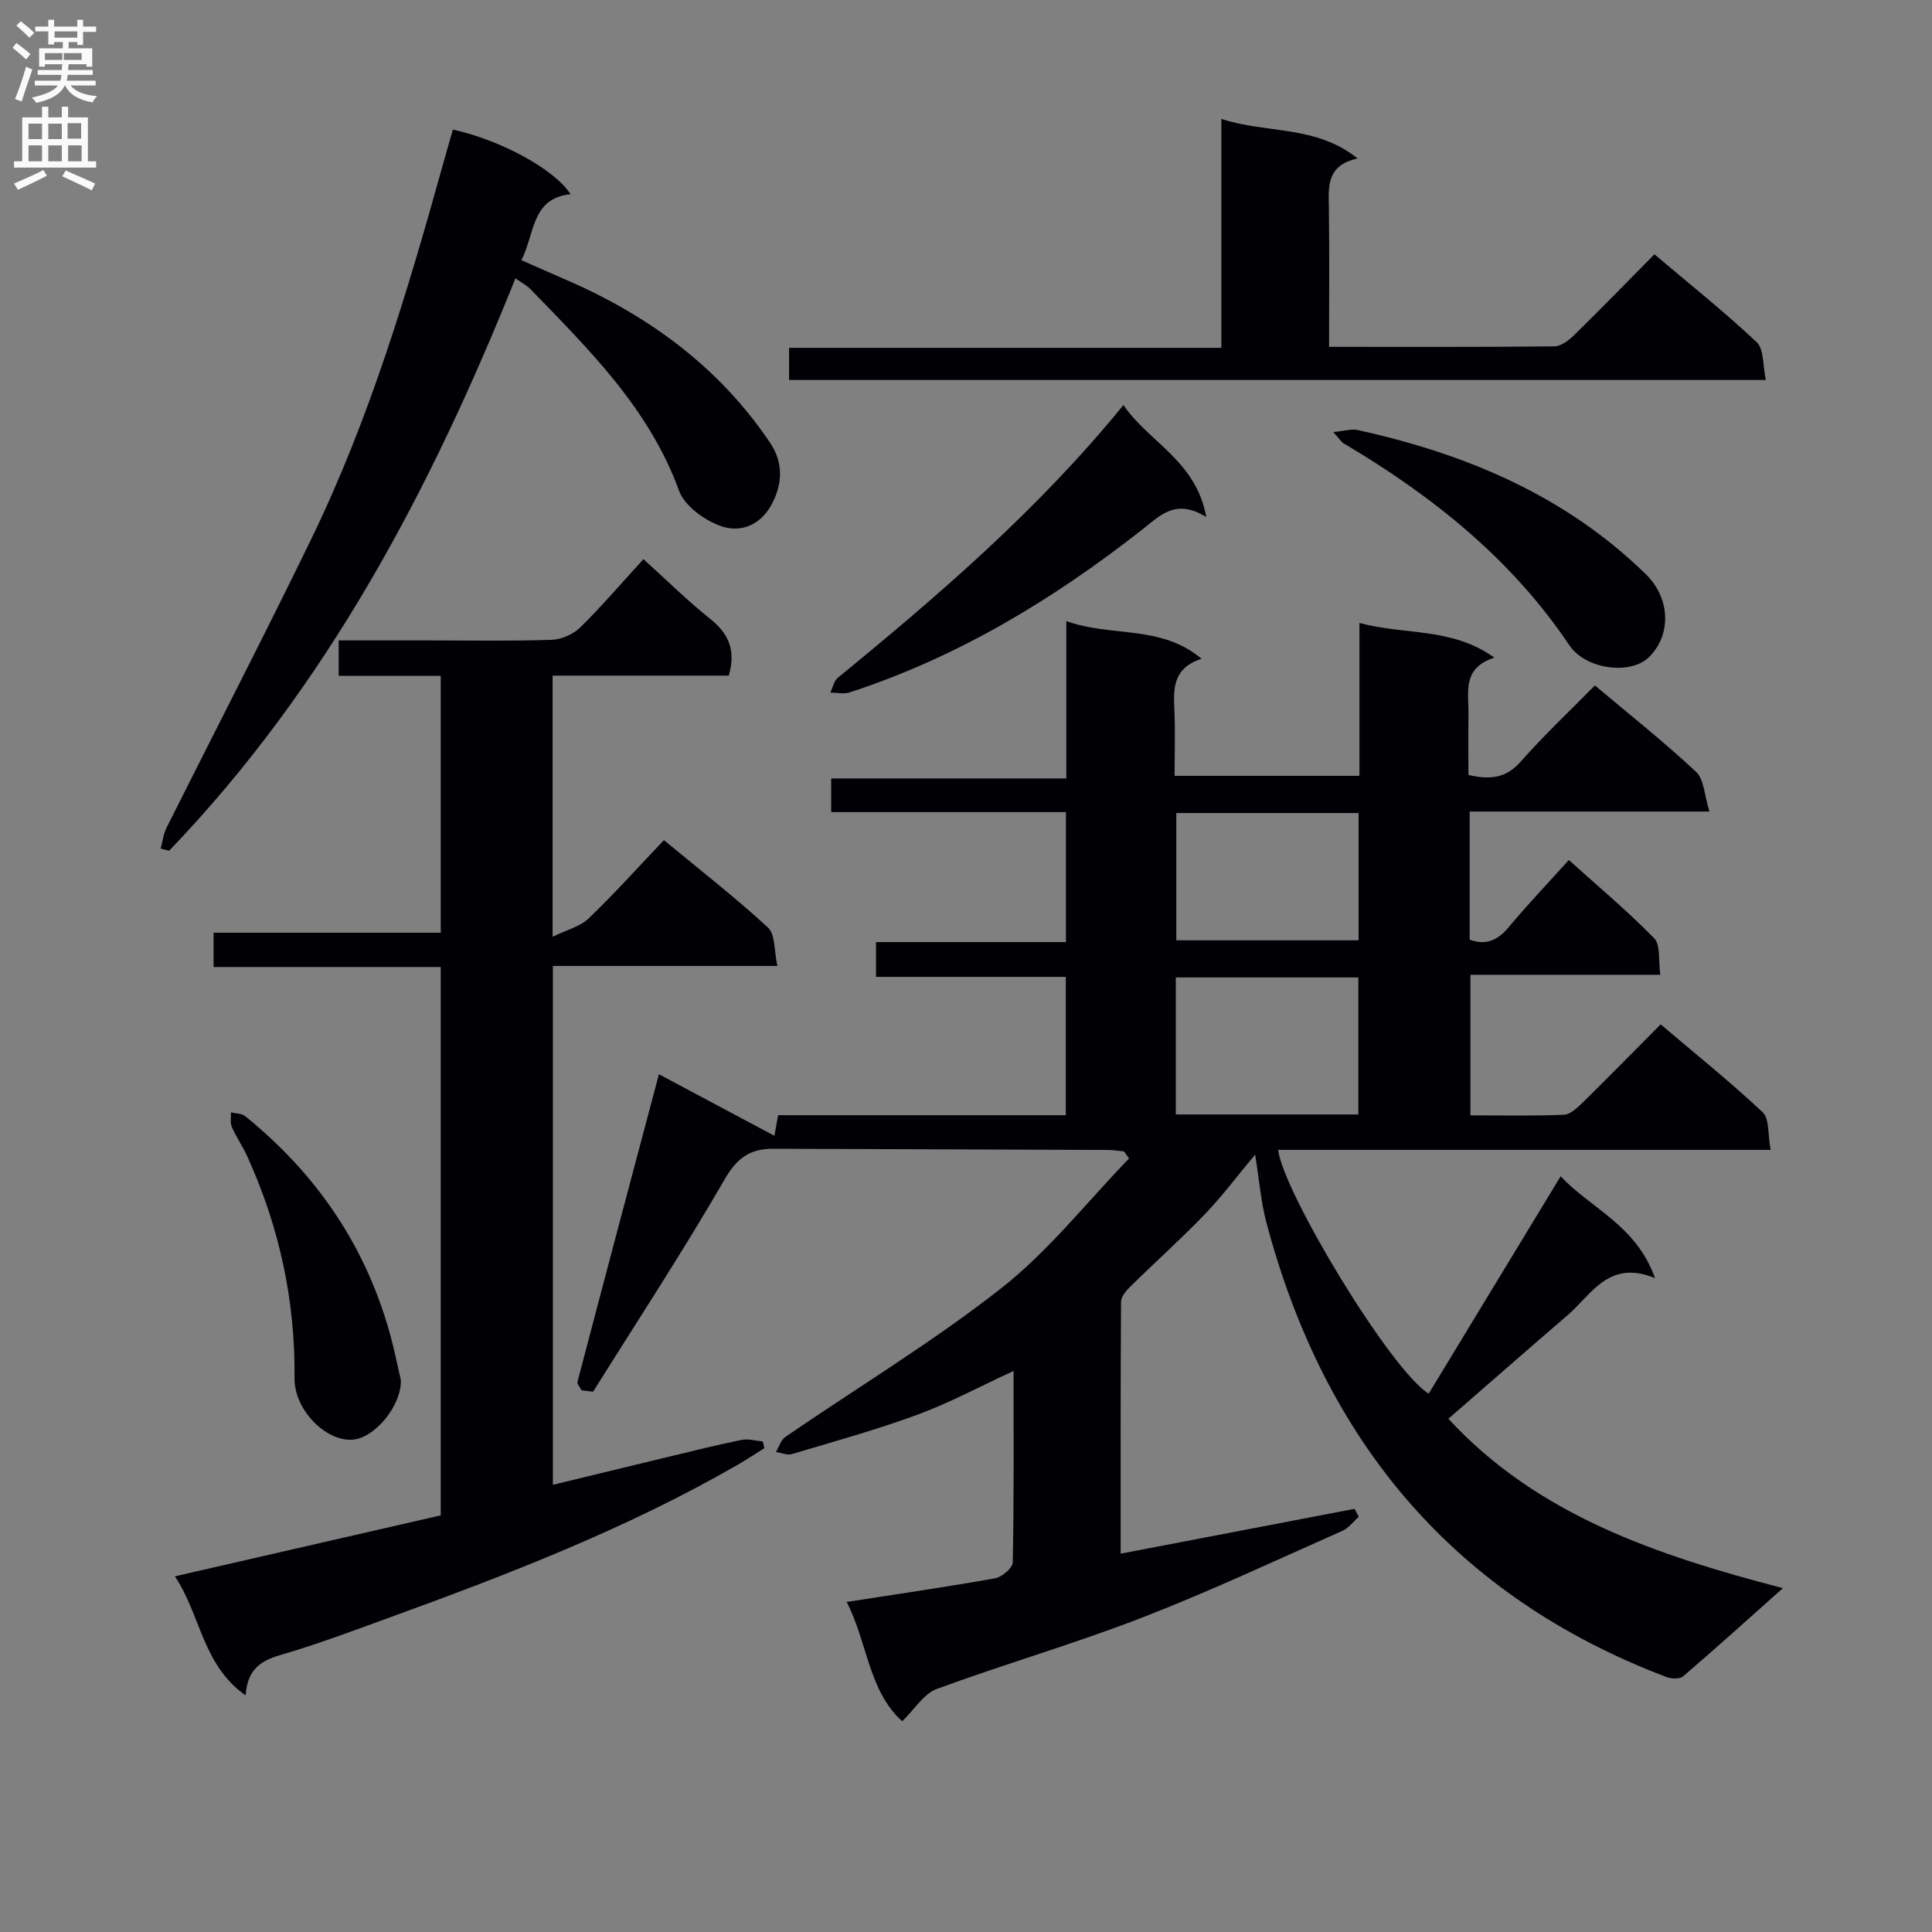<svg enable-background="new 0 0 400 400" viewBox="0 0 400 400" xmlns="http://www.w3.org/2000/svg"><rect x="0" y="0" width="400" height="400" fill="#808080" stroke="none"/><g fill="#010105"><path d="m120.4 287.84c-.29-.6-.96-1.29-.83-1.78 5.5-20.97 11.08-41.92 16.85-63.65 8.15 4.34 16.05 8.55 23.91 12.74.07-.4.38-2.1.77-4.26h59.56c0-9.7 0-18.94 0-28.64-13.08 0-26 0-39.29 0 0-2.5 0-4.55 0-7.2h39.32c0-9.16 0-17.75 0-26.91-16.23 0-32.29 0-48.6 0 0-2.51 0-4.46 0-6.97h48.68c0-10.96 0-21.37 0-32.58 9.35 3.38 19.5.68 28.01 7.8-5.91 1.89-5.85 6.1-5.64 10.56.21 4.45.05 8.92.05 13.68h38.27c0-10.35 0-20.61 0-31.66 9.35 2.57 19 .81 27.94 7.19-6.73 2.15-5.31 7.15-5.37 11.59-.05 4.15-.01 8.3-.01 12.7 4.29.97 7.68.81 10.82-2.76 4.82-5.47 10.16-10.48 15.37-15.78 7.35 6.19 14.41 11.77 20.95 17.9 1.67 1.56 1.71 4.87 2.76 8.21-17.24 0-33.31 0-49.64 0v26.53c3.37 1.23 5.8.15 8.08-2.59 3.83-4.6 7.97-8.93 12.45-13.9 6.05 5.45 12.15 10.54 17.66 16.19 1.37 1.4.85 4.64 1.28 7.57-13.38 0-26.14 0-39.31 0v29.1c6.46 0 12.91.15 19.34-.12 1.37-.06 2.86-1.51 3.99-2.62 5.23-5.13 10.36-10.37 16.05-16.1 7.18 6.1 14.4 11.89 21.13 18.21 1.42 1.33 1.03 4.58 1.64 7.78-17.62 0-34.54 0-51.46 0-16.83 0-33.65 0-50.5 0 .97 8.59 23.17 45.49 31.16 50.48 8.97-14.77 17.93-29.54 27.33-45.02 6.18 6.65 15.64 10.1 19.53 21.09-9.6-3.94-13.11 3.4-18.13 7.71-8.2 7.04-16.32 14.17-24.65 21.41 18.37 19.9 42.94 28.21 69.26 35.07-7.48 6.66-13.99 12.55-20.66 18.26-.7.6-2.45.52-3.48.13-44.15-16.78-70.83-49.02-82.8-94.1-1.13-4.27-1.47-8.75-2.33-14.05-3.87 4.63-6.94 8.75-10.47 12.41-4.95 5.14-10.29 9.91-15.38 14.92-.86.85-1.91 2.08-1.91 3.15-.12 17.31-.08 34.62-.08 52.14 16.39-3.14 32.41-6.21 48.43-9.28.29.55.58 1.1.87 1.65-1.12.98-2.08 2.32-3.38 2.9-13.82 6.12-27.51 12.56-41.59 18.01-13.95 5.4-28.38 9.57-42.42 14.74-2.65.98-4.5 4.12-7.14 6.68-7.02-6.34-7.17-16.36-11.5-24.7 10.79-1.68 20.78-3.12 30.72-4.9 1.43-.26 3.64-2.12 3.67-3.28.26-12.97.17-25.94.17-39.65-6.94 3.2-13.2 6.58-19.8 9.02-8.54 3.15-17.35 5.58-26.08 8.19-.98.29-2.21-.26-3.32-.42.64-1.07 1.03-2.5 1.96-3.14 14.94-10.25 30.53-19.65 44.74-30.82 9.78-7.69 17.67-17.8 26.41-26.82-.35-.49-.69-.97-1.04-1.46-1.06-.1-2.13-.29-3.19-.3-23.16-.1-46.32-.17-69.48-.25-4.7-.02-7.44 1.86-10.01 6.31-8.62 14.93-18.1 29.37-27.25 43.99-.82-.11-1.6-.2-2.39-.3zm123.04-57.1h37.79c0-9.57 0-18.94 0-28.37-12.75 0-25.15 0-37.79 0zm.1-62.41v26.35h37.74c0-8.92 0-17.51 0-26.35-12.7 0-25.1 0-37.74 0z"/><path d="m133.22 115.76c4.91 4.44 9.17 8.68 13.85 12.4 3.86 3.07 5.31 6.58 3.81 11.72-11.93 0-24.04 0-36.47 0v54.07c2.97-1.46 5.7-2.11 7.45-3.79 5.28-5.06 10.17-10.52 15.6-16.22 7.68 6.36 14.88 11.94 21.54 18.1 1.53 1.42 1.25 4.8 1.95 7.95-15.93 0-31.01 0-46.48 0v107.42c8.07-1.96 16.05-3.9 24.03-5.82 5-1.2 10-2.45 15.03-3.47 1.39-.28 2.93.19 4.4.32.11.46.21.93.32 1.39-1.88 1.17-3.72 2.39-5.63 3.5-22.99 13.24-47.62 22.71-72.45 31.74-7.33 2.67-14.65 5.41-22.13 7.59-4.08 1.19-6.82 2.97-7.19 8.35-8.98-6.33-9.27-16.63-14.64-24.65 18.84-4.32 36.91-8.46 55.04-12.62 0-38.01 0-75.57 0-113.53-15.79 0-31.23 0-47.03 0 0-2.46 0-4.52 0-7.1h47.03c0-17.9 0-35.29 0-53.18-7.15 0-14.06 0-21.13 0 0-2.58 0-4.65 0-7.34h18.59c8.5 0 17 .16 25.49-.12 2.04-.07 4.49-1.15 5.96-2.59 4.46-4.41 8.57-9.21 13.06-14.12z"/><path d="m33.27 175.69c.39-1.45.56-3.01 1.21-4.32 9.96-19.9 20.2-39.66 29.92-59.68 12.16-25.02 20.07-51.59 27.49-78.3.61-2.2 1.26-4.39 1.88-6.56 9.91 2.17 21.07 8.23 24.35 13.38-8.14.85-7.35 8.16-10.17 13.65 3.14 1.38 6.11 2.72 9.11 4.01 17.16 7.41 31.76 18.07 42.33 33.72 2.69 3.98 2.74 8.24.5 12.6-2.36 4.59-6.57 6.22-10.78 4.68-3.34-1.22-7.38-4.14-8.51-7.24-6.2-17.06-18.66-29.26-30.8-41.79-.68-.7-1.59-1.16-3.08-2.22-17.49 43.6-39.01 84.5-71.7 118.51-.58-.16-1.17-.3-1.75-.44z"/><path d="m275.17 71.81c16.07 0 31.37.06 46.67-.1 1.38-.02 2.98-1.26 4.08-2.34 5.47-5.36 10.81-10.85 16.61-16.72 7.21 6.11 14.46 11.87 21.18 18.2 1.53 1.44 1.23 4.82 1.89 7.82-67.77 0-134.81 0-202.23 0 0-1.92 0-3.99 0-6.66h89.5c0-15.99 0-31.39 0-47.39 9.44 3.09 19.51 1.22 28.21 8.19-6.56 1.43-6.01 5.91-5.95 10.34.13 9.31.04 18.61.04 28.66z"/><path d="m232.6 83.85c5.23 7.74 15 11.45 17.15 23.2-6.3-3.9-9.47-.39-13.19 2.53-18.4 14.47-38.23 26.46-60.63 33.77-1.21.4-2.67.05-4.02.04.51-1.05.76-2.42 1.58-3.09 21-17.19 41.53-34.86 59.11-56.45z"/><path d="m276.04 89.45c2.41-.23 3.77-.69 4.98-.43 22.42 4.92 43.01 13.54 59.74 29.87 5.09 4.97 5.36 12.61.56 17.24-3.75 3.62-13 2.53-16.41-2.55-12.06-17.95-28.44-30.96-46.79-41.83-.4-.23-.66-.71-2.08-2.3z"/><path d="m82.99 285.73c.19 5.15-5.3 12-10 12.34-5.58.4-12.08-6.21-12.01-12.72.17-16.04-3.14-31.3-9.75-45.86-.95-2.11-2.3-4.04-3.23-6.15-.38-.87-.14-2.02-.18-3.04.99.25 2.22.21 2.94.79 16.34 13.21 26.95 29.99 31.33 50.62.28 1.28.58 2.58.9 4.02z"/></g><path d="m2.6 9.9.8-1c.9.7 1.9 1.4 2.9 2.3l-.9 1.1c-1.1-1-2-1.8-2.8-2.4zm.5 10.6c.9-2.1 1.6-4.3 2.3-6.7.4.2.8.4 1.3.6-.7 2.1-1.5 4.3-2.2 6.6zm.3-15.2.9-.9c1 .8 2 1.6 2.8 2.4l-1 1c-.9-.9-1.8-1.7-2.7-2.5zm12.6-1.2h1.2v1.4h2.7v1.1h-2.7v2.7h-1.2v-.6h-1.8v1.3h4.9v3.8h-1.2v-.5h-3.7c0 .4-.1.9-.1 1.2h5.1v1h-5.2c0 .5-.1.9-.2 1.2h6v1h-5.2c1.1 1.3 2.9 2 5.5 2.2-.4.4-.7.8-.9 1.3-2.9-.5-4.8-1.6-5.7-3.5h-.1c-.8 1.7-2.7 2.9-5.9 3.6-.2-.4-.6-.8-.9-1.1 2.8-.6 4.6-1.4 5.4-2.5h-4.8v-1h5.3c.1-.3.2-.7.2-1.2h-4.9v-1h5c0-.4 0-.8.1-1.2h-3.6v.5h-1.2v-3.8h4.9v-1.3h-1.8v.5h-1.2v-2.7h-2.7v-1h2.7v-1.4h1.2v1.4h4.8zm-6.7 8.3h3.6c0-.4 0-.9 0-1.4h-3.6zm1.9-4.6h4.8v-1.3h-4.7v1.3zm6.7 3.2h-4.7v1.4h3.7v-1.4z" fill="#fbfafa"/><path d="m8.7 22.1h1.3v2.2h2.8v-2.2h1.3v2.2h4.1v9.1h1.7v1.3h-17v-1.3h1.7v-9.1h4.1zm.3 13.1.7 1.2c-1.8.9-3.8 1.9-6 2.9-.2-.4-.5-.8-.8-1.3 2.3-1 4.4-1.9 6.1-2.8zm-3.1-6.4h2.8v-3.2h-2.8zm0 4.6h2.8v-3.3h-2.8zm4.1-4.6h2.8v-3.2h-2.8zm0 4.6h2.8v-3.3h-2.8zm3.6 1.9c2.1.9 4.1 1.8 6.1 2.7l-.7 1.4c-2.2-1.1-4.2-2-6.1-2.9zm3.2-9.8h-2.8v3.2h2.8v-3.1zm-2.7 7.9h2.8v-3.3h-2.8z" fill="#fbfafa"/></svg>